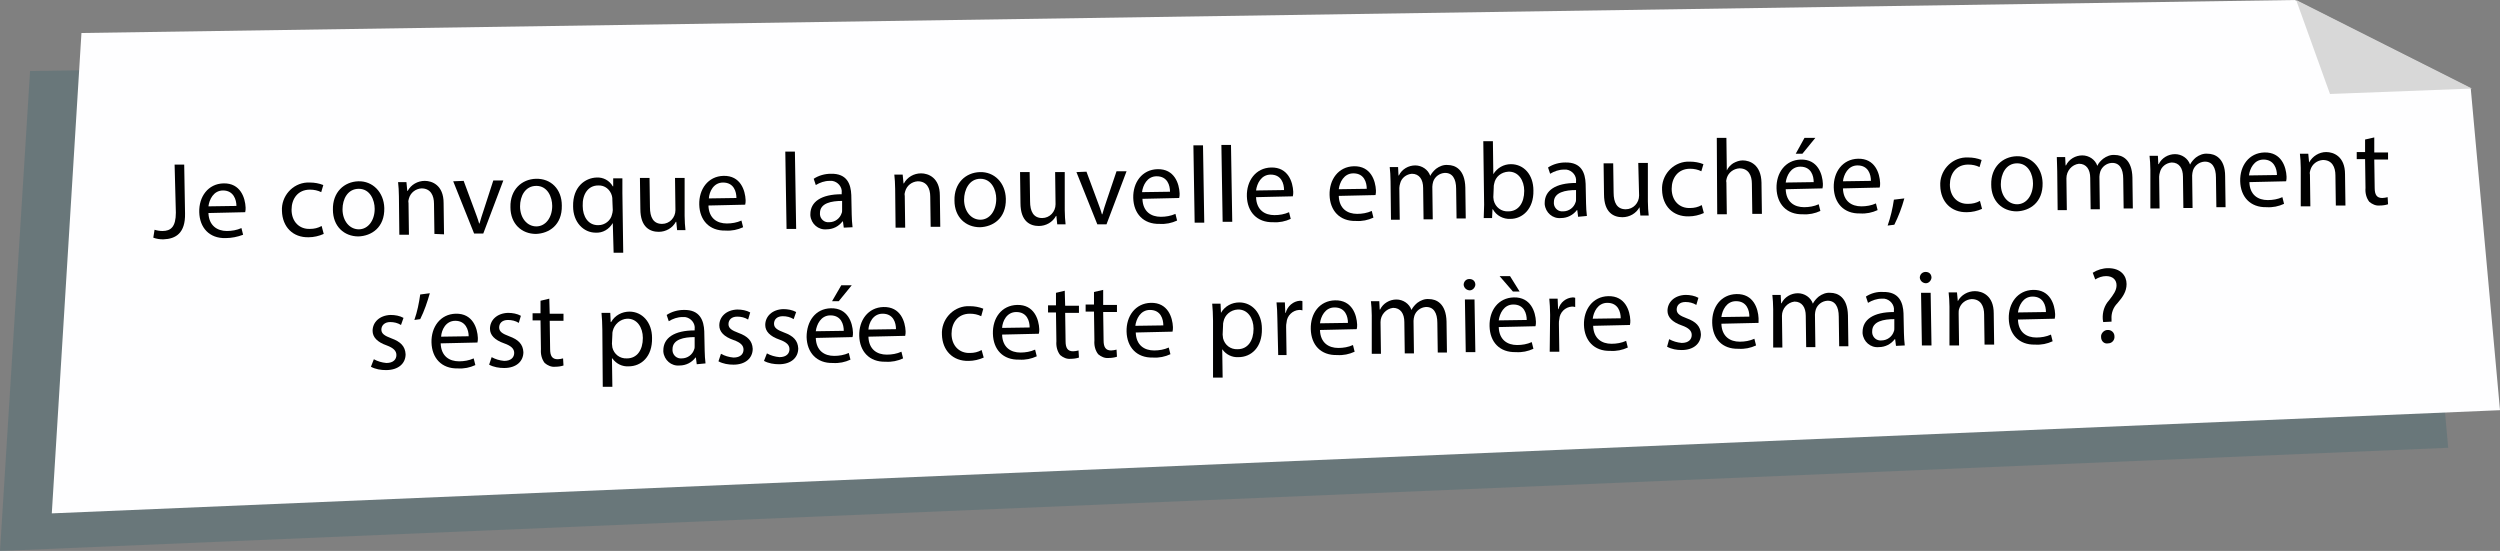 <?xml version="1.0" encoding="utf-8"?>
<!-- Generator: Adobe Illustrator 21.1.0, SVG Export Plug-In . SVG Version: 6.00 Build 0)  -->
<svg version="1.1" id="Calque_1" xmlns="http://www.w3.org/2000/svg" xmlns:xlink="http://www.w3.org/1999/xlink" x="0px" y="0px"
	 viewBox="0 0 598.5 131.9" style="enable-background:new 0 0 598.5 131.9;" xml:space="preserve">
<rect x="0" y="0" width="598.5" height="131.9" fill="#808080" stroke="none"/>
<style type="text/css">
	.st0{fill:#FFFFFF;}
	.st1{opacity:0.2;fill:#105768;enable-background:new    ;}
	.st2{fill:#FEFEFF;}
	.st3{fill:#D8D8D8;}
</style>
<title>game3b_item1</title>
<g id="Calque_2-2">
	<path class="st0" d="M20.5,14.8"/>
	<polygon class="st1" points="537,9 7.2,17 0,131.9 586.1,107.2 579.2,30.3 	"/>
	<polygon class="st2" points="549.4,0 19.5,7.9 12.4,122.9 598.5,98.2 591.5,21.2 	"/>
	<path d="M41.8,39.4h2.3l0.2,11.7c0.1,4.7-2.2,6.1-5.2,6.2c-0.8,0-1.6-0.1-2.4-0.4L37,55c0.6,0.2,1.3,0.3,1.9,0.3c2,0,3.2-1,3.2-4.4
		L41.8,39.4z"/>
	<path d="M49.9,51c0.1,3,2.1,4.3,4.4,4.3c1.2,0,2.4-0.2,3.5-0.7l0.4,1.6C56.9,56.7,55.4,57,54,57c-3.9,0.1-6.2-2.5-6.3-6.2
		s2.1-6.8,5.8-6.9c4.1-0.1,5.2,3.5,5.3,5.8c0,0.4,0,0.7-0.1,1.1L49.9,51z M56.6,49.3c0-1.5-0.7-3.7-3.2-3.7c-2.3,0-3.3,2.2-3.5,3.8
		L56.6,49.3z"/>
	<path d="M77.5,56c-1.1,0.5-2.4,0.8-3.6,0.8c-3.8,0.1-6.3-2.5-6.4-6.3c-0.2-3.5,2.5-6.6,6-6.8c0.2,0,0.5,0,0.7,0
		c1.1,0,2.2,0.2,3.2,0.6L76.9,46c-0.8-0.4-1.7-0.6-2.7-0.6c-2.9,0-4.4,2.2-4.4,4.8c0,2.9,1.9,4.7,4.4,4.6c1,0,1.9-0.2,2.8-0.7
		L77.5,56z"/>
	<path d="M92,49.8c0.1,4.7-3.1,6.7-6.2,6.8c-3.4,0-6.1-2.4-6.1-6.4c-0.1-4.2,2.7-6.7,6.1-6.8S91.9,46,92,49.8z M82,50.1
		c0,2.8,1.7,4.8,3.9,4.8s3.8-2.1,3.8-4.9c0-2.1-1.1-4.8-3.8-4.8S82,47.7,82,50.1z"/>
	<path d="M95.5,47c0-1.3-0.1-2.4-0.2-3.4h2l0.2,2.1h0.1c0.8-1.5,2.4-2.4,4.1-2.4s4.5,1,4.5,5.3l0.1,7.5L104,56l-0.1-7.2
		c0-2-0.8-3.7-3-3.7c-1.4,0.1-2.6,1-3,2.4c-0.1,0.3-0.2,0.7-0.1,1.1l0.1,7.6h-2.3L95.5,47z"/>
	<path d="M111,43.3l2.6,7c0.4,1.1,0.8,2.1,1.1,3.2h0.1c0.3-1,0.6-2.1,1-3.2l2.3-7.1h2.4l-4.8,12.7h-2.2l-5-12.5L111,43.3z"/>
	<path d="M134.5,49.2c0.1,4.7-3.1,6.7-6.2,6.8c-3.4,0-6.1-2.4-6.1-6.4c-0.1-4.2,2.7-6.7,6.1-6.8C131.9,42.7,134.5,45.3,134.5,49.2z
		 M124.5,49.4c0,2.8,1.7,4.8,3.9,4.8s3.8-2.1,3.8-4.9c0-2.1-1.1-4.8-3.8-4.8S124.5,47,124.5,49.4L124.5,49.4z"/>
	<path d="M146.7,53.4L146.7,53.4c-0.9,1.5-2.4,2.4-4.1,2.3c-2.9,0-5.4-2.5-5.4-6.3c-0.1-4.7,2.9-6.8,5.6-6.9
		c1.6-0.1,3.1,0.7,3.9,2.1h0.1v-1.9h2.2c0,1.1,0,2.2,0,3.5l0.2,14.3h-2.3L146.7,53.4z M146.6,47.9c0-0.3,0-0.7-0.1-1
		c-0.4-1.5-1.7-2.6-3.3-2.5c-2.4,0-3.8,2.1-3.7,4.9c0,2.5,1.3,4.7,3.8,4.6c1.5,0,2.9-1.1,3.2-2.5c0.1-0.4,0.2-0.7,0.2-1.1
		L146.6,47.9z"/>
	<path d="M163.9,51.7c0,1.3,0.1,2.4,0.2,3.4h-2l-0.2-2h-0.1c-0.8,1.5-2.4,2.4-4.1,2.4c-2,0-4.4-1-4.4-5.5l-0.1-7.4h2.3l0.1,7
		c0,2.4,0.8,4,2.9,4c1.8,0,3.2-1.5,3.2-3.3l0,0l-0.1-7.7h2.3L163.9,51.7z"/>
	<path d="M169.6,49.2c0.1,3.1,2.1,4.3,4.4,4.3c1.2,0,2.4-0.2,3.5-0.7l0.4,1.6c-1.3,0.6-2.7,0.9-4.2,0.8c-3.9,0.1-6.2-2.5-6.3-6.2
		s2.1-6.8,5.8-6.9c4.1-0.1,5.2,3.5,5.3,5.8c0,0.4,0,0.7-0.1,1.1L169.6,49.2z M176.3,47.4c0-1.5-0.6-3.7-3.2-3.7
		c-2.3,0-3.3,2.2-3.4,3.8L176.3,47.4z"/>
	<path d="M188,36.3h2.3l0.3,18.5h-2.3L188,36.3z"/>
	<path d="M202,54.5l-0.2-1.5h-0.1c-0.9,1.2-2.3,1.9-3.8,1.9c-2,0.2-3.7-1.3-3.9-3.3c0-0.1,0-0.2,0-0.3c0-3,2.6-4.8,7.5-4.8v-0.3
		c0.2-1.4-0.9-2.7-2.3-2.9c-0.2,0-0.4,0-0.6,0c-1.2,0-2.3,0.4-3.3,1l-0.5-1.5c1.2-0.8,2.7-1.2,4.1-1.2c3.9-0.1,4.8,2.5,4.9,5.1
		l0.1,4.7c0,1,0.1,2,0.2,3L202,54.5z M201.6,48.1c-2.5,0-5.3,0.5-5.3,2.9c-0.1,1.1,0.7,2.1,1.8,2.2c0.1,0,0.2,0,0.4,0
		c1.4,0,2.6-0.9,3-2.2c0.1-0.2,0.1-0.5,0.1-0.7V48.1z"/>
	<path d="M214.3,45.2c0-1.3-0.1-2.4-0.2-3.4h2l0.2,2.1h0.1c0.8-1.5,2.4-2.4,4.1-2.4c1.7,0,4.5,1,4.5,5.3l0.1,7.5h-2.3l-0.1-7.2
		c0-2-0.8-3.7-3-3.7c-1.4,0.1-2.6,1-3,2.4c-0.1,0.3-0.2,0.7-0.1,1.1l0.1,7.6h-2.3L214.3,45.2z"/>
	<path d="M240.8,47.6c0.1,4.7-3.1,6.7-6.2,6.8c-3.4,0-6.1-2.4-6.1-6.4c-0.1-4.2,2.7-6.7,6.1-6.8S240.7,43.7,240.8,47.6z M230.8,47.8
		c0,2.8,1.7,4.8,3.9,4.8s3.8-2.1,3.8-5c0-2.1-1.1-4.8-3.8-4.8S230.8,45.5,230.8,47.8L230.8,47.8z"/>
	<path d="M254.9,50.3c0,1.3,0.1,2.4,0.2,3.4h-2l-0.2-2h-0.1c-0.8,1.5-2.4,2.4-4.1,2.4c-2,0-4.4-1-4.4-5.5l-0.1-7.4h2.3l0.1,7
		c0,2.4,0.8,4,2.9,4c1.8,0,3.2-1.5,3.2-3.3l0,0l-0.1-7.7h2.3L254.9,50.3z"/>
	<path d="M260.1,41.1l2.6,7c0.4,1.1,0.8,2.1,1.1,3.2h0.1c0.3-1,0.6-2.1,1-3.2l2.4-7.1h2.4l-4.8,12.7h-2.2l-5-12.5L260.1,41.1z"/>
	<path d="M273.5,47.6c0.1,3.1,2.1,4.3,4.4,4.3c1.2,0,2.4-0.2,3.5-0.7l0.4,1.6c-1.3,0.6-2.7,0.9-4.2,0.8c-3.9,0.1-6.2-2.5-6.3-6.2
		s2.1-6.8,5.8-6.9c4.1-0.1,5.2,3.5,5.3,5.8c0,0.4,0,0.7-0.1,1.1L273.5,47.6z M280.1,45.9c0-1.5-0.6-3.7-3.2-3.7
		c-2.3,0-3.3,2.2-3.5,3.8L280.1,45.9z"/>
	<path d="M195.3,80.9c0.1,3.1,2.1,4.3,4.4,4.3c1.2,0,2.4-0.2,3.5-0.7l0.4,1.6c-1.3,0.6-2.7,0.9-4.2,0.8c-3.9,0.1-6.2-2.5-6.3-6.2
		c0-3.8,2.1-6.8,5.8-6.9c4.1-0.1,5.2,3.5,5.3,5.8c0,0.4,0,0.7-0.1,1.1L195.3,80.9z M202,79.2c0-1.5-0.6-3.7-3.2-3.7
		c-2.3,0-3.3,2.2-3.5,3.8L202,79.2z"/>
	<path d="M285.7,34.8h2.3l0.3,18.5H286L285.7,34.8z"/>
	<path d="M292.4,34.7h2.3l0.3,18.4h-2.3L292.4,34.7z"/>
	<path d="M300.7,47.2c0.1,3.1,2.1,4.3,4.4,4.3c1.2,0,2.4-0.2,3.5-0.7l0.4,1.6c-1.3,0.6-2.7,0.9-4.2,0.8c-3.9,0.1-6.2-2.5-6.3-6.2
		s2.1-6.8,5.8-6.9c4.1-0.1,5.2,3.5,5.3,5.8c0,0.4,0,0.7-0.1,1.1L300.7,47.2z M307.4,45.5c0-1.5-0.6-3.7-3.2-3.7
		c-2.3,0-3.3,2.2-3.5,3.8L307.4,45.5z"/>
	<path d="M320.5,46.9c0.1,3.1,2.1,4.3,4.4,4.3c1.2,0,2.4-0.2,3.5-0.7l0.4,1.6c-1.3,0.6-2.7,0.9-4.2,0.8c-3.9,0.1-6.2-2.5-6.3-6.2
		s2.1-6.8,5.8-6.9c4.1-0.1,5.2,3.5,5.3,5.8c0,0.4,0,0.7-0.1,1.1L320.5,46.9z M327.2,45.2c0-1.5-0.6-3.7-3.2-3.7
		c-2.3,0-3.3,2.2-3.5,3.8L327.2,45.2z"/>
	<path d="M332.9,43.4c0-1.3-0.1-2.4-0.2-3.4h2l0.1,2h0.1c0.7-1.5,2.3-2.4,3.9-2.4s3.1,1,3.6,2.5l0,0c0.3-0.6,0.8-1.2,1.4-1.7
		c0.8-0.6,1.8-1,2.8-0.9c1.7,0,4.1,1,4.2,5.4l0.1,7.4h-2.2l-0.1-7.1c0-2.4-0.9-3.9-2.8-3.8c-1.2,0.1-2.3,0.9-2.7,2.1
		c-0.1,0.4-0.2,0.8-0.2,1.2l0.1,7.8h-2.2l-0.1-7.5c0-2-0.9-3.4-2.7-3.4c-1.3,0.1-2.5,1-2.8,2.3c-0.1,0.4-0.2,0.7-0.2,1.1l0.1,7.6
		H333L332.9,43.4z"/>
	<path d="M355.2,52.2c0-0.9,0.1-2.1,0.1-3.2l-0.2-15.2h2.3l0.1,7.9l0,0c0.9-1.5,2.5-2.4,4.2-2.4c3.1,0,5.4,2.5,5.4,6.3
		c0.1,4.5-2.7,6.8-5.5,6.8c-1.7,0.1-3.4-0.8-4.2-2.3h-0.1l-0.1,2.1C357.2,52.2,355.2,52.2,355.2,52.2z M357.5,47.2
		c0,0.3,0.1,0.6,0.1,0.8c0.4,1.6,1.8,2.7,3.5,2.6c2.4,0,3.8-2,3.8-4.9c0-2.5-1.4-4.7-3.8-4.6c-1.7,0.1-3.1,1.2-3.4,2.9
		c-0.1,0.3-0.1,0.6-0.1,0.9L357.5,47.2z"/>
	<path d="M377.8,51.9l-0.2-1.6h-0.1c-0.9,1.2-2.3,1.9-3.8,1.9c-2,0.2-3.7-1.3-3.9-3.3c0-0.1,0-0.2,0-0.3c0-3,2.6-4.8,7.5-4.8v-0.3
		c0.2-1.4-0.9-2.7-2.3-2.9c-0.2,0-0.4,0-0.6,0c-1.2,0-2.3,0.4-3.3,1l-0.5-1.5c1.2-0.8,2.7-1.2,4.1-1.2c3.9-0.1,4.8,2.5,4.9,5.1
		l0.1,4.7c0,1,0.1,2,0.2,3L377.8,51.9z M377.3,45.5c-2.5,0-5.3,0.5-5.3,2.9c-0.1,1.1,0.7,2.1,1.8,2.2c0.1,0,0.2,0,0.4,0
		c1.4,0,2.6-0.9,3-2.2c0.1-0.2,0.1-0.5,0.1-0.7V45.5z"/>
	<path d="M394.5,48.2c0,1.3,0.1,2.4,0.2,3.4h-2l-0.2-2l0,0c-0.8,1.5-2.4,2.4-4.1,2.4c-2,0-4.4-1-4.4-5.5l-0.1-7.4h2.3l0.1,7
		c0,2.4,0.8,4,2.9,4c1.8,0,3.2-1.5,3.2-3.3l0,0l-0.2-7.8h2.3L394.5,48.2z"/>
	<path d="M407.9,51c-1.1,0.5-2.4,0.8-3.6,0.8c-3.8,0.1-6.3-2.5-6.4-6.3c-0.2-3.5,2.5-6.6,6-6.8c0.2,0,0.5,0,0.7,0
		c1.1,0,2.2,0.2,3.2,0.6l-0.5,1.7c-0.8-0.4-1.7-0.6-2.7-0.6c-2.9,0-4.4,2.2-4.4,4.8c0,2.9,1.9,4.7,4.4,4.6c1,0,1.9-0.2,2.8-0.7
		L407.9,51z"/>
	<path d="M411,33h2.3l0.1,7.8l0,0c0.3-0.7,0.9-1.3,1.5-1.7c0.7-0.4,1.5-0.7,2.3-0.7c1.7,0,4.4,1,4.5,5.3l0.1,7.5h-2.3l-0.1-7.2
		c0-2-0.8-3.7-3-3.7c-1.4,0.1-2.6,1-3,2.3c-0.1,0.4-0.2,0.7-0.1,1.1l0.1,7.6h-2.3L411,33z"/>
	<path d="M427.5,45.3c0.1,3.1,2.1,4.3,4.4,4.3c1.2,0,2.4-0.2,3.5-0.7l0.4,1.6c-1.3,0.6-2.7,0.9-4.2,0.8c-3.9,0.1-6.2-2.5-6.3-6.2
		s2.1-6.8,5.8-6.9c4.1-0.1,5.2,3.5,5.3,5.8c0,0.4,0,0.7-0.1,1.1L427.5,45.3z M434.2,43.6c0-1.5-0.6-3.7-3.2-3.7
		c-2.3,0-3.3,2.2-3.5,3.8L434.2,43.6z M434.6,33l-3.1,3.8h-1.6L432,33H434.6z"/>
	<path d="M441.2,45.1c0.1,3.1,2.1,4.3,4.4,4.3c1.2,0,2.4-0.2,3.5-0.7l0.4,1.6c-1.3,0.6-2.7,0.9-4.2,0.8c-3.9,0.1-6.2-2.5-6.3-6.2
		s2.1-6.8,5.8-6.9c4.1-0.1,5.2,3.5,5.3,5.8c0,0.4,0,0.7-0.1,1.1L441.2,45.1z M447.9,43.3c0-1.5-0.6-3.7-3.2-3.7
		c-2.3,0-3.3,2.2-3.5,3.8L447.9,43.3z"/>
	<path d="M451.9,54c0.7-2,1.2-4.1,1.5-6.2l2.5-0.3c-0.6,2.2-1.4,4.3-2.4,6.3L451.9,54z"/>
	<path d="M474.5,50c-1.1,0.5-2.4,0.8-3.6,0.8c-3.8,0.1-6.3-2.5-6.4-6.3c-0.2-3.5,2.5-6.6,6-6.8c0.2,0,0.5,0,0.7,0
		c1.1,0,2.2,0.2,3.2,0.6l-0.5,1.7c-0.8-0.4-1.7-0.6-2.7-0.6c-2.9,0-4.4,2.2-4.4,4.8c0,2.9,1.9,4.7,4.4,4.6c1,0,1.9-0.2,2.8-0.7
		L474.5,50z"/>
	<path d="M489,43.8c0.1,4.7-3.1,6.7-6.2,6.8c-3.4,0-6.1-2.4-6.1-6.4c-0.1-4.2,2.7-6.7,6.1-6.8S488.9,40,489,43.8z M479,44.1
		c0,2.8,1.7,4.8,3.9,4.8s3.8-2.1,3.8-5c0-2.1-1.1-4.8-3.8-4.8S479,41.7,479,44.1z"/>
	<path d="M492.5,41c0-1.3-0.1-2.4-0.1-3.4h2l0.1,2h0.1c0.7-1.5,2.3-2.4,3.9-2.4s3.1,1,3.6,2.5l0,0c0.3-0.7,0.8-1.2,1.4-1.7
		c0.8-0.6,1.8-1,2.8-0.9c1.7,0,4.1,1,4.2,5.4l0.1,7.4h-2.2l-0.1-7.1c0-2.4-0.9-3.9-2.8-3.8c-1.2,0.1-2.3,0.9-2.7,2.1
		c-0.1,0.4-0.2,0.8-0.2,1.2l0.1,7.8h-2.2l-0.1-7.5c0-2-0.9-3.4-2.7-3.4c-1.7,0.2-3,1.7-3,3.5l0.1,7.6h-2.2L492.5,41z"/>
	<path d="M514.8,40.7c0-1.3-0.1-2.4-0.2-3.4h2l0.1,2h0.1c0.7-1.5,2.3-2.4,3.9-2.4c1.6,0,3.1,1,3.6,2.5l0,0c0.3-0.6,0.8-1.2,1.4-1.7
		c0.8-0.6,1.8-1,2.8-0.9c1.7,0,4.2,1,4.2,5.4l0.1,7.4h-2.2l-0.1-7.1c0-2.4-0.9-3.9-2.8-3.8c-1.2,0.1-2.3,0.9-2.7,2.1
		c-0.1,0.4-0.2,0.8-0.2,1.2l0.1,7.8h-2.2l-0.1-7.5c0-2-0.9-3.4-2.7-3.4c-1.3,0.1-2.5,1-2.8,2.3c-0.1,0.4-0.2,0.7-0.2,1.1l0.1,7.6
		h-2.2L514.8,40.7z"/>
	<path d="M538.5,43.6c0.1,3.1,2.1,4.3,4.4,4.3c1.2,0,2.4-0.2,3.5-0.7l0.4,1.6c-1.3,0.6-2.7,0.9-4.2,0.8c-3.9,0.1-6.2-2.5-6.3-6.2
		s2.1-6.8,5.8-6.9c4.1-0.1,5.2,3.5,5.3,5.8c0,0.4,0,0.7-0.1,1.1L538.5,43.6z M545.1,41.9c0-1.5-0.7-3.7-3.2-3.7
		c-2.3,0-3.3,2.2-3.5,3.8L545.1,41.9z"/>
	<path d="M550.8,40.2c0-1.3-0.1-2.4-0.2-3.4h2l0.2,2.1l0,0c0.8-1.5,2.4-2.5,4.1-2.5c1.7,0,4.5,1,4.5,5.3l0.1,7.5h-2.3l-0.1-7.2
		c0-2-0.8-3.7-3-3.7c-1.4,0.1-2.6,1-3,2.4c-0.1,0.3-0.2,0.7-0.1,1.1l0.1,7.6h-2.3V40.2z"/>
	<path d="M568.4,32.9v3.6h3.3v1.7h-3.3l0.1,6.8c0,1.6,0.5,2.4,1.8,2.4c0.4,0,0.9-0.1,1.3-0.2l0.1,1.7c-0.6,0.2-1.3,0.3-2,0.3
		c-0.9,0.1-1.8-0.3-2.5-0.9c-0.7-0.9-1-2.1-0.9-3.3l-0.1-6.9h-2v-1.7h2v-3L568.4,32.9z"/>
	<path d="M89.5,86c0.9,0.5,1.9,0.8,3,0.9c1.7,0,2.4-0.9,2.4-1.9s-0.7-1.7-2.3-2.3c-2.3-0.8-3.4-2-3.4-3.5c0-2,1.6-3.7,4.3-3.8
		c1.1,0,2.2,0.2,3.1,0.7L96,77.8c-0.8-0.5-1.7-0.7-2.6-0.7c-1.3,0-2.1,0.8-2.1,1.8s0.8,1.5,2.4,2.1c2.2,0.8,3.3,1.9,3.4,3.8
		c0,2.2-1.7,3.8-4.7,3.8c-1.2,0-2.5-0.2-3.6-0.8L89.5,86z"/>
	<path d="M102.9,70.2c-0.6,2.1-1.3,4.2-2.3,6.2l-1.4,0.2c0.7-2,1.1-4,1.4-6.1L102.9,70.2z"/>
	<path d="M105.5,82.2c0.1,3.1,2.1,4.3,4.4,4.3c1.2,0,2.4-0.2,3.5-0.7l0.4,1.6c-1.3,0.6-2.7,0.9-4.2,0.8c-3.9,0.1-6.2-2.5-6.3-6.2
		s2.1-6.8,5.8-6.9c4.1-0.1,5.2,3.5,5.3,5.8c0,0.4,0,0.7-0.1,1.1L105.5,82.2z M112.2,80.5c0-1.5-0.7-3.7-3.2-3.7
		c-2.3,0-3.3,2.2-3.4,3.8L112.2,80.5z"/>
	<path d="M117.7,85.5c0.9,0.5,1.9,0.8,3,0.9c1.7,0,2.4-0.9,2.4-1.9s-0.7-1.7-2.4-2.3c-2.3-0.8-3.4-2-3.4-3.5c0-2,1.6-3.7,4.3-3.8
		c1.1,0,2.2,0.2,3.1,0.7l-0.5,1.7c-0.8-0.5-1.7-0.7-2.6-0.7c-1.4,0-2.1,0.8-2.1,1.8s0.8,1.5,2.4,2.1c2.2,0.8,3.3,1.9,3.4,3.8
		c0,2.2-1.7,3.8-4.6,3.8c-1.2,0-2.5-0.2-3.6-0.8L117.7,85.5z"/>
	<path d="M131.5,71.5l0.1,3.6h3.3v1.7h-3.3l0.1,6.8c0,1.6,0.5,2.4,1.8,2.4c0.4,0,0.9-0.1,1.3-0.2l0.1,1.7c-0.6,0.2-1.3,0.3-2,0.3
		c-0.9,0.1-1.8-0.3-2.5-0.9c-0.7-0.9-1-2.1-0.9-3.3l-0.1-6.9h-1.9V75h1.9v-3L131.5,71.5z"/>
	<path d="M144.2,79c0-1.6-0.1-2.9-0.2-4.1h2.1l0.1,2.2h0.1c0.9-1.6,2.6-2.5,4.4-2.5c3,0,5.4,2.5,5.4,6.3c0.1,4.5-2.6,6.8-5.6,6.8
		c-1.5,0.1-3-0.6-3.9-1.9h-0.1l0.1,6.8h-2.3L144.2,79z M146.5,82.3c0,0.3,0.1,0.6,0.1,0.9c0.4,1.6,1.8,2.7,3.5,2.6
		c2.4,0,3.8-2,3.8-4.9c0-2.5-1.4-4.7-3.8-4.6c-1.6,0.1-3,1.3-3.4,2.9c-0.1,0.3-0.1,0.6-0.1,0.9L146.5,82.3z"/>
	<path d="M166.8,87.2l-0.2-1.6h-0.1c-0.9,1.2-2.3,1.9-3.8,1.9c-2,0.2-3.7-1.3-3.9-3.3c0-0.1,0-0.2,0-0.3c0-3,2.6-4.8,7.5-4.8v-0.3
		c0.2-1.4-0.9-2.7-2.3-2.9c-0.2,0-0.4,0-0.6,0c-1.2,0-2.3,0.4-3.3,1l-0.5-1.5c1.2-0.8,2.7-1.2,4.1-1.2c3.9-0.1,4.8,2.6,4.9,5.1
		l0.1,4.7c0,1,0.1,2,0.2,3L166.8,87.2z M166.3,80.7c-2.5,0-5.3,0.5-5.3,2.9c-0.1,1.1,0.7,2.1,1.8,2.2c0.1,0,0.2,0,0.4,0
		c1.4,0,2.6-0.9,3-2.2c0.1-0.2,0.1-0.5,0.1-0.7V80.7z"/>
	<path d="M172.6,84.7c0.9,0.5,1.9,0.8,3,0.9c1.7,0,2.4-0.9,2.4-1.9s-0.7-1.7-2.4-2.3c-2.3-0.8-3.4-2-3.4-3.5c0-2,1.6-3.7,4.3-3.8
		c1.1,0,2.2,0.2,3.1,0.7l-0.5,1.7c-0.8-0.5-1.7-0.7-2.6-0.7c-1.4,0-2.1,0.8-2.1,1.8s0.8,1.5,2.4,2.1c2.2,0.8,3.3,1.9,3.4,3.8
		c0,2.2-1.7,3.8-4.6,3.8c-1.2,0-2.5-0.2-3.6-0.8L172.6,84.7z"/>
	<path d="M183.6,84.6c0.9,0.5,1.9,0.8,3,0.9c1.7,0,2.4-0.9,2.4-1.9s-0.7-1.7-2.4-2.3c-2.3-0.8-3.4-2-3.4-3.5c0-2,1.6-3.7,4.3-3.8
		c1.1,0,2.2,0.2,3.1,0.7l-0.6,1.7c-0.8-0.5-1.7-0.7-2.6-0.7c-1.4,0-2.1,0.8-2.1,1.8s0.8,1.5,2.4,2.1c2.2,0.8,3.3,1.9,3.4,3.8
		c0,2.2-1.7,3.8-4.6,3.8c-1.2,0-2.5-0.2-3.6-0.8L183.6,84.6z"/>
	<path d="M207.9,80.6c0.1,3.1,2.1,4.3,4.4,4.3c1.2,0,2.4-0.2,3.5-0.7l0.4,1.6c-1.3,0.6-2.7,0.9-4.2,0.8c-3.9,0.1-6.2-2.5-6.3-6.2
		s2.1-6.8,5.8-6.9c4.1-0.1,5.2,3.5,5.3,5.8c0,0.4,0,0.7-0.1,1.1L207.9,80.6z M214.5,78.8c0-1.5-0.6-3.7-3.2-3.7
		c-2.3,0-3.3,2.2-3.4,3.8L214.5,78.8z M203.9,68.3l-3.1,3.8h-1.6l2.2-3.8H203.9z"/>
	<path d="M235.5,85.6c-1.1,0.5-2.4,0.8-3.6,0.8c-3.8,0.1-6.3-2.5-6.4-6.3c-0.2-3.5,2.5-6.6,6-6.8c0.2,0,0.5,0,0.7,0
		c1.1,0,2.2,0.2,3.2,0.6l-0.5,1.8c-0.8-0.4-1.7-0.6-2.7-0.6c-2.9,0-4.4,2.2-4.4,4.8c0,2.9,1.9,4.7,4.4,4.6c1,0,1.9-0.2,2.8-0.7
		L235.5,85.6z"/>
	<path d="M239.9,80.1c0.1,3.1,2.1,4.3,4.4,4.3c1.2,0,2.4-0.2,3.5-0.7l0.4,1.6c-1.3,0.6-2.7,0.9-4.2,0.8c-3.9,0.1-6.2-2.4-6.3-6.2
		s2.1-6.8,5.8-6.9c4.1-0.1,5.2,3.5,5.3,5.8c0,0.4,0,0.7-0.1,1.1L239.9,80.1z M246.5,78.4c0-1.5-0.6-3.7-3.2-3.7
		c-2.3,0-3.3,2.2-3.4,3.8L246.5,78.4z"/>
	<path d="M254.9,69.6l0.1,3.6h3.3v1.7H255l0.1,6.8c0,1.6,0.5,2.4,1.8,2.4c0.4,0,0.9-0.1,1.3-0.2l0.1,1.7c-0.6,0.2-1.3,0.3-2,0.3
		c-0.9,0.1-1.8-0.3-2.5-0.9c-0.7-0.9-1-2.1-0.9-3.3l-0.1-6.9h-1.9v-1.7h1.9v-3L254.9,69.6z"/>
	<path d="M264.1,69.4V73h3.3v1.7h-3.3l0.1,6.8c0,1.6,0.5,2.4,1.8,2.4c0.4,0,0.9-0.1,1.3-0.2l0.1,1.7c-0.6,0.2-1.3,0.3-2,0.3
		c-0.9,0.1-1.8-0.3-2.5-0.9c-0.7-0.9-1-2.1-0.9-3.3l-0.1-6.9h-2v-1.7h2v-3L264.1,69.4z"/>
	<path d="M271.9,79.6c0.1,3.1,2.1,4.3,4.4,4.3c1.2,0,2.4-0.2,3.5-0.7l0.4,1.6c-1.3,0.6-2.7,0.9-4.2,0.8c-3.9,0.1-6.2-2.5-6.3-6.2
		s2.1-6.8,5.8-6.9c4.1-0.1,5.2,3.5,5.3,5.8c0,0.4,0,0.7-0.1,1.1L271.9,79.6z M278.5,77.9c0-1.5-0.6-3.7-3.2-3.7
		c-2.3,0-3.3,2.2-3.5,3.8L278.5,77.9z"/>
	<path d="M290.4,76.8c0-1.6-0.1-2.9-0.2-4.1h2l0.1,2.2l0,0c0.9-1.6,2.6-2.5,4.4-2.5c3,0,5.4,2.5,5.4,6.3c0.1,4.5-2.6,6.8-5.6,6.8
		c-1.5,0.1-3-0.6-3.9-1.9l0,0l0.1,6.8h-2.3V76.8z M292.7,80.1c0,0.3,0.1,0.6,0.1,0.9c0.4,1.6,1.8,2.7,3.5,2.6c2.4,0,3.8-2,3.8-4.9
		c0-2.5-1.4-4.7-3.8-4.6c-1.7,0.1-3.1,1.3-3.4,2.9c-0.1,0.3-0.1,0.6-0.1,0.9L292.7,80.1z"/>
	<path d="M305.8,76.3c0-1.5-0.1-2.8-0.2-3.9h2l0.1,2.5h0.1c0.4-1.6,1.8-2.8,3.4-2.9c0.2,0,0.4,0,0.6,0.1v2.2
		c-0.3-0.1-0.5-0.1-0.8-0.1c-1.6,0.1-2.9,1.4-3,3c-0.1,0.4-0.1,0.7-0.1,1.1L308,85l-2,0L305.8,76.3z"/>
	<path d="M316,79c0.1,3.1,2.1,4.3,4.4,4.3c1.2,0,2.4-0.2,3.5-0.7l0.4,1.6c-1.3,0.6-2.7,0.9-4.2,0.8c-3.9,0.1-6.2-2.4-6.3-6.2
		s2.1-6.8,5.8-6.9c4.1-0.1,5.2,3.5,5.3,5.8c0,0.4,0,0.7-0.1,1.1L316,79z M322.7,77.3c0-1.5-0.6-3.7-3.2-3.7c-2.3,0-3.3,2.2-3.5,3.8
		L322.7,77.3z"/>
	<path d="M328.4,75.5c0-1.3-0.1-2.4-0.2-3.4h2l0.1,2h0.1c0.7-1.5,2.3-2.4,3.9-2.4s3.1,1,3.6,2.5l0,0c0.3-0.6,0.8-1.2,1.4-1.7
		c0.8-0.6,1.8-1,2.8-0.9c1.7,0,4.1,1,4.2,5.4l0.1,7.4h-2.2l-0.1-7.1c0-2.4-0.9-3.9-2.8-3.8c-1.2,0.1-2.3,0.9-2.7,2.1
		c-0.1,0.4-0.2,0.8-0.2,1.2l0.1,7.8h-2.2l-0.1-7.5c0-2-0.9-3.4-2.7-3.4c-1.7,0.2-3,1.7-3,3.4l0.1,7.6h-2.2L328.4,75.5z"/>
	<path d="M353.2,68.2c-0.1,0.8-0.8,1.4-1.5,1.3s-1.2-0.6-1.3-1.3c0-0.8,0.6-1.4,1.3-1.4h0.1C352.6,66.8,353.2,67.3,353.2,68.2
		C353.2,68.1,353.2,68.1,353.2,68.2z M350.9,84.3l-0.2-12.6h2.3l0.2,12.6H350.9z"/>
	<path d="M358.8,78.3c0.1,3.1,2.1,4.3,4.4,4.3c1.2,0,2.4-0.2,3.5-0.7l0.4,1.6c-1.3,0.6-2.7,0.9-4.2,0.8c-3.9,0.1-6.2-2.4-6.3-6.2
		s2.1-6.8,5.8-6.9c4.1-0.1,5.2,3.5,5.3,5.8c0,0.4,0,0.7-0.1,1.1L358.8,78.3z M365.5,76.6c0-1.5-0.6-3.7-3.2-3.7
		c-2.3,0-3.3,2.2-3.5,3.8L365.5,76.6z M361.5,66.1l2.3,3.7h-1.6l-3.2-3.7H361.5z"/>
	<path d="M371.1,75.4c0-1.5-0.1-2.8-0.2-3.9h2L373,74h0.1c0.4-1.6,1.8-2.7,3.4-2.8c0.2,0,0.4,0,0.6,0.1v2.2
		c-0.3-0.1-0.5-0.1-0.8-0.1c-1.6,0.1-2.9,1.4-3,3c-0.1,0.4-0.1,0.7-0.1,1.1l0.1,6.7H371L371.1,75.4z"/>
	<path d="M381.4,78c0.1,3.1,2.1,4.3,4.4,4.3c1.2,0,2.4-0.2,3.5-0.7l0.4,1.6c-1.3,0.6-2.7,0.9-4.2,0.8c-3.9,0.1-6.2-2.5-6.3-6.2
		s2.1-6.8,5.8-6.9c4.1-0.1,5.2,3.5,5.3,5.8c0,0.4,0,0.7-0.1,1.1L381.4,78z M388,76.2c0-1.5-0.6-3.7-3.2-3.7c-2.3,0-3.3,2.2-3.5,3.8
		L388,76.2z"/>
	<path d="M399.6,81.2c0.9,0.5,1.9,0.8,3,0.9c1.7,0,2.4-0.9,2.4-1.9s-0.7-1.7-2.4-2.3c-2.3-0.8-3.4-2-3.4-3.5c0-2,1.6-3.7,4.3-3.8
		c1.1,0,2.2,0.2,3.1,0.7l-0.5,1.7c-0.8-0.5-1.7-0.7-2.6-0.7c-1.4,0-2.1,0.8-2.1,1.8s0.8,1.5,2.4,2.1c2.2,0.8,3.3,1.9,3.4,3.8
		c0,2.2-1.7,3.8-4.6,3.8c-1.2,0-2.4-0.2-3.5-0.8L399.6,81.2z"/>
	<path d="M412.1,77.5c0.1,3.1,2.1,4.3,4.4,4.3c1.2,0,2.4-0.2,3.5-0.7l0.4,1.6c-1.3,0.6-2.7,0.9-4.2,0.8c-3.9,0.1-6.2-2.4-6.3-6.2
		s2.1-6.8,5.8-6.9c4.1-0.1,5.2,3.5,5.3,5.8c0,0.4,0,0.7,0,1.1L412.1,77.5z M418.8,75.8c0-1.5-0.6-3.7-3.2-3.7
		c-2.3,0-3.3,2.2-3.5,3.8L418.8,75.8z"/>
	<path d="M424.5,74c0-1.3-0.1-2.4-0.2-3.4h2l0.1,2h0.1c0.7-1.5,2.3-2.4,3.9-2.4s3.1,1,3.6,2.5l0,0c0.3-0.6,0.8-1.2,1.4-1.7
		c0.8-0.6,1.8-1,2.8-0.9c1.7,0,4.1,1,4.2,5.4l0.1,7.4h-2.2l-0.1-7.1c0-2.4-0.9-3.9-2.8-3.8c-1.2,0.1-2.3,0.9-2.7,2.1
		c-0.1,0.4-0.2,0.8-0.2,1.2l0.1,7.8h-2.2l-0.1-7.5c0-2-0.9-3.4-2.7-3.4c-1.7,0.2-3,1.7-3,3.4l0.1,7.6h-2.2L424.5,74z"/>
	<path d="M453.9,82.8l-0.2-1.6h-0.1c-0.9,1.2-2.3,1.9-3.8,1.9c-2,0.2-3.7-1.3-3.9-3.3c0-0.1,0-0.2,0-0.3c0-3,2.6-4.8,7.5-4.8v-0.3
		c0.2-1.4-0.9-2.7-2.3-2.9c-0.2,0-0.4,0-0.6,0c-1.2,0-2.3,0.4-3.3,1l-0.5-1.5c1.2-0.8,2.7-1.2,4.1-1.1c3.9-0.1,4.8,2.6,4.9,5.1
		l0.1,4.7c0,1,0.1,2,0.2,3L453.9,82.8z M453.5,76.4c-2.5,0-5.3,0.5-5.3,2.9c-0.1,1.1,0.7,2.1,1.8,2.2c0.1,0,0.2,0,0.4,0
		c1.4,0,2.6-0.9,3-2.2c0.1-0.2,0.1-0.5,0.1-0.7V76.4z"/>
	<path d="M462.4,66.5c-0.1,0.8-0.8,1.4-1.5,1.3s-1.2-0.6-1.3-1.3c0-0.8,0.6-1.4,1.4-1.4l0,0C461.8,65.1,462.4,65.6,462.4,66.5
		L462.4,66.5z M460.1,82.7l-0.2-12.6h2.3l0.2,12.6H460.1z"/>
	<path d="M466.7,73.4c0-1.3-0.1-2.4-0.2-3.4h2l0.2,2.1l0,0c0.8-1.5,2.4-2.4,4.1-2.4s4.5,1,4.5,5.3l0.1,7.5h-2.3l-0.1-7.2
		c0-2-0.8-3.7-3-3.7c-1.4,0.1-2.6,1-3,2.4c-0.1,0.3-0.1,0.7-0.1,1.1l0.1,7.6h-2.3L466.7,73.4z"/>
	<path d="M483.1,76.5c0.1,3.1,2.1,4.3,4.4,4.3c1.2,0,2.4-0.2,3.5-0.7l0.4,1.6c-1.3,0.6-2.7,0.9-4.2,0.8c-3.9,0.1-6.2-2.5-6.3-6.2
		s2.1-6.8,5.8-6.9c4.1-0.1,5.2,3.5,5.3,5.8c0,0.4,0,0.7-0.1,1.1L483.1,76.5z M489.8,74.7c0-1.5-0.6-3.7-3.2-3.7
		c-2.3,0-3.3,2.2-3.5,3.8L489.8,74.7z"/>
	<path d="M503.5,77.1l-0.1-0.7c-0.1-1.7,0.4-3.3,1.5-4.5c1.1-1.4,1.8-2.4,1.8-3.6c0-1.3-0.9-2.2-2.5-2.2c-0.9,0-1.8,0.3-2.6,0.8
		l-0.6-1.6c1.1-0.7,2.4-1.1,3.7-1.1c3,0,4.4,1.8,4.4,3.8c0,1.8-0.9,3.1-2.2,4.6c-1,1-1.5,2.4-1.4,3.8V77L503.5,77.1z M503,80.7
		c-0.1-0.8,0.6-1.6,1.4-1.7h0.1c0.9-0.1,1.7,0.6,1.7,1.5c0.1,0.9-0.6,1.7-1.5,1.7C503.8,82.4,503,81.7,503,80.7
		C503,80.8,503,80.7,503,80.7z"/>
	<polygon class="st3" points="591.8,21.2 549.7,0 557.8,22.5 	"/>
</g>
</svg>
